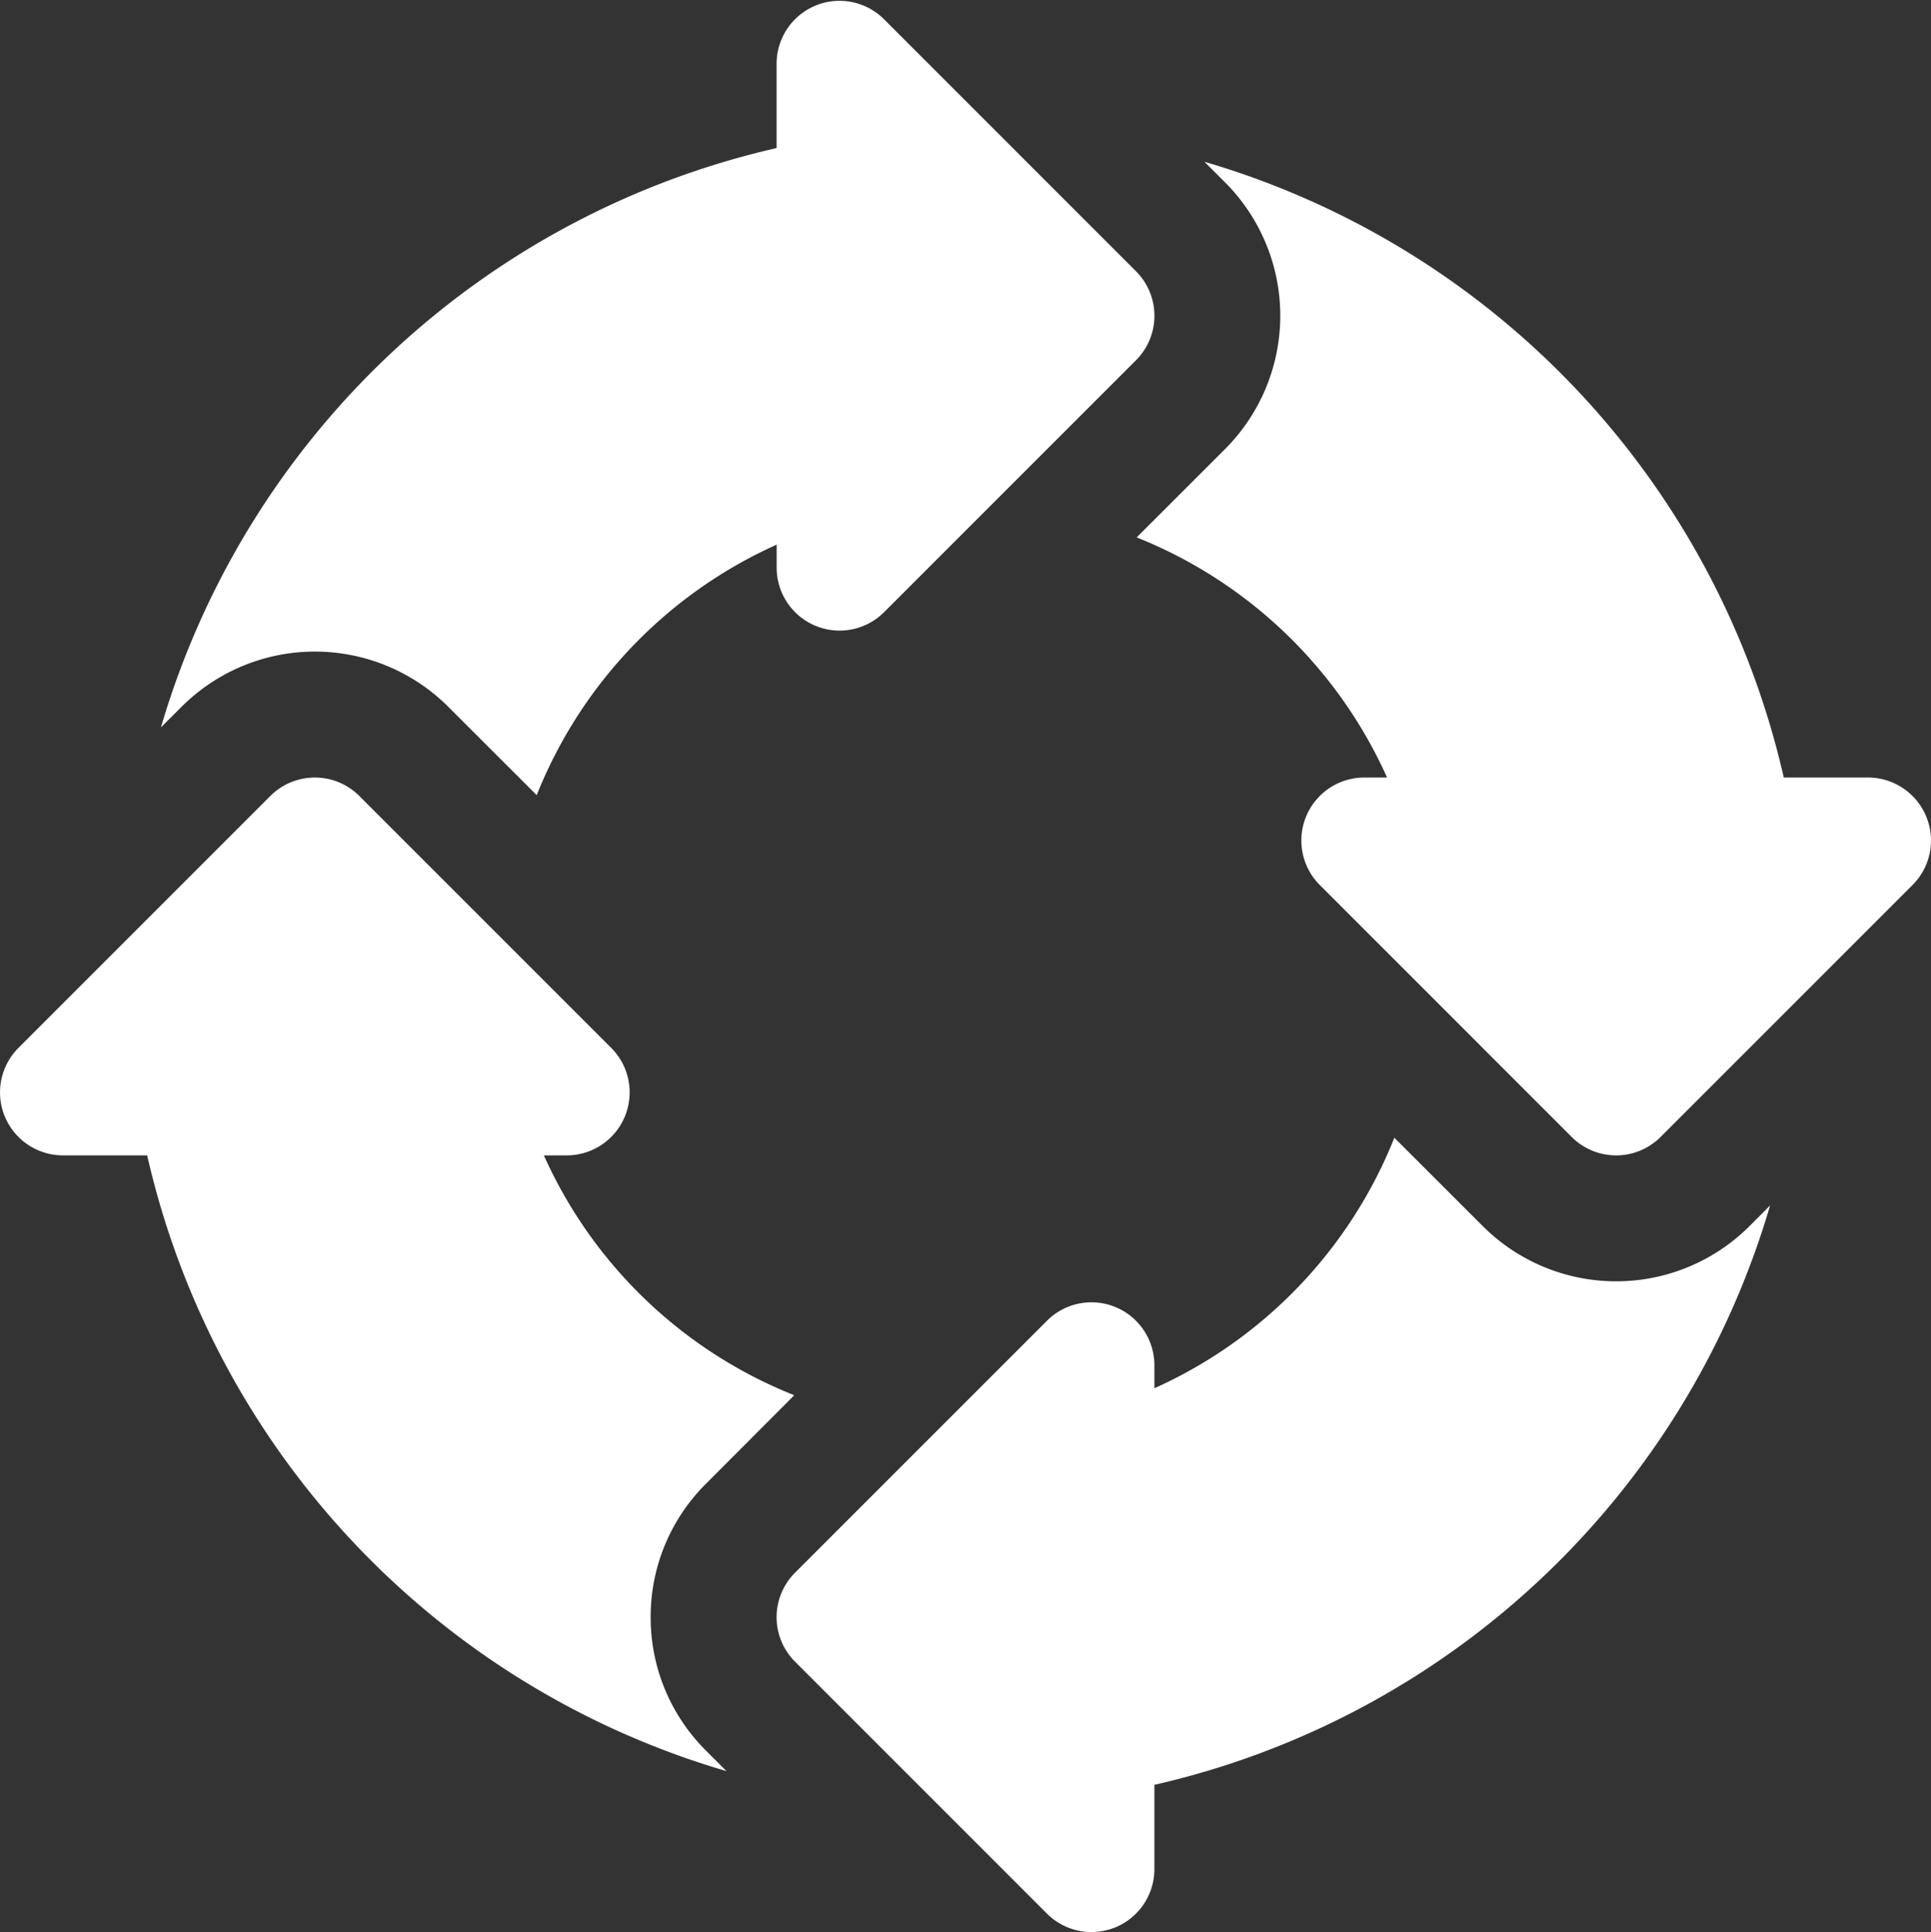 <svg xmlns="http://www.w3.org/2000/svg" width="69" height="69.03" viewBox="0 0 69 69.03">
  <rect x="0" y="0" width="69" height="69.03" fill="#333333" stroke="none"/>
<defs>
    <style>
      .cls-1 {
        fill: #fff;
        fill-rule: evenodd;
      }
    </style>
  </defs>
  <path id="icon-3" class="cls-1" d="M449.591,2132.66l-9-9a2.249,2.249,0,0,0-3.841,1.59v3.01a29.846,29.846,0,0,0-22,20.7l0.73-.73a6.742,6.742,0,0,1,9.545,0l3.153,3.15a16.5,16.5,0,0,1,8.574-8.95v0.82a2.249,2.249,0,0,0,3.841,1.59l9-9A2.247,2.247,0,0,0,449.591,2132.66Zm28.237,19.48a2.253,2.253,0,0,0-2.079-1.39h-3.01a29.822,29.822,0,0,0-20.7-22l0.73,0.73a6.739,6.739,0,0,1,0,9.54l-3.152,3.15a16.523,16.523,0,0,1,8.947,8.58H457.75a2.25,2.25,0,0,0-1.591,3.84l9,9a2.246,2.246,0,0,0,3.181,0l9-9A2.245,2.245,0,0,0,477.828,2152.14Zm-6.306,14.63a6.742,6.742,0,0,1-9.545,0l-3.153-3.15a16.5,16.5,0,0,1-8.574,8.95v-0.82a2.249,2.249,0,0,0-3.841-1.59l-9,9a2.247,2.247,0,0,0,0,3.18l9,9A2.253,2.253,0,0,0,448,2192a2.349,2.349,0,0,0,.861-0.17,2.253,2.253,0,0,0,1.389-2.08v-3.01a29.846,29.846,0,0,0,22-20.7Zm-39.272,13.98a6.693,6.693,0,0,1,1.979-4.77l3.152-3.16a16.471,16.471,0,0,1-8.947-8.57h0.816a2.25,2.25,0,0,0,1.591-3.84l-9-9a2.248,2.248,0,0,0-3.182,0l-9,9a2.25,2.25,0,0,0,1.59,3.84h3.01a29.823,29.823,0,0,0,20.7,22l-0.729-.73A6.7,6.7,0,0,1,432.25,2180.75Z" transform="translate(-409 -2122.97)"/>
</svg>
